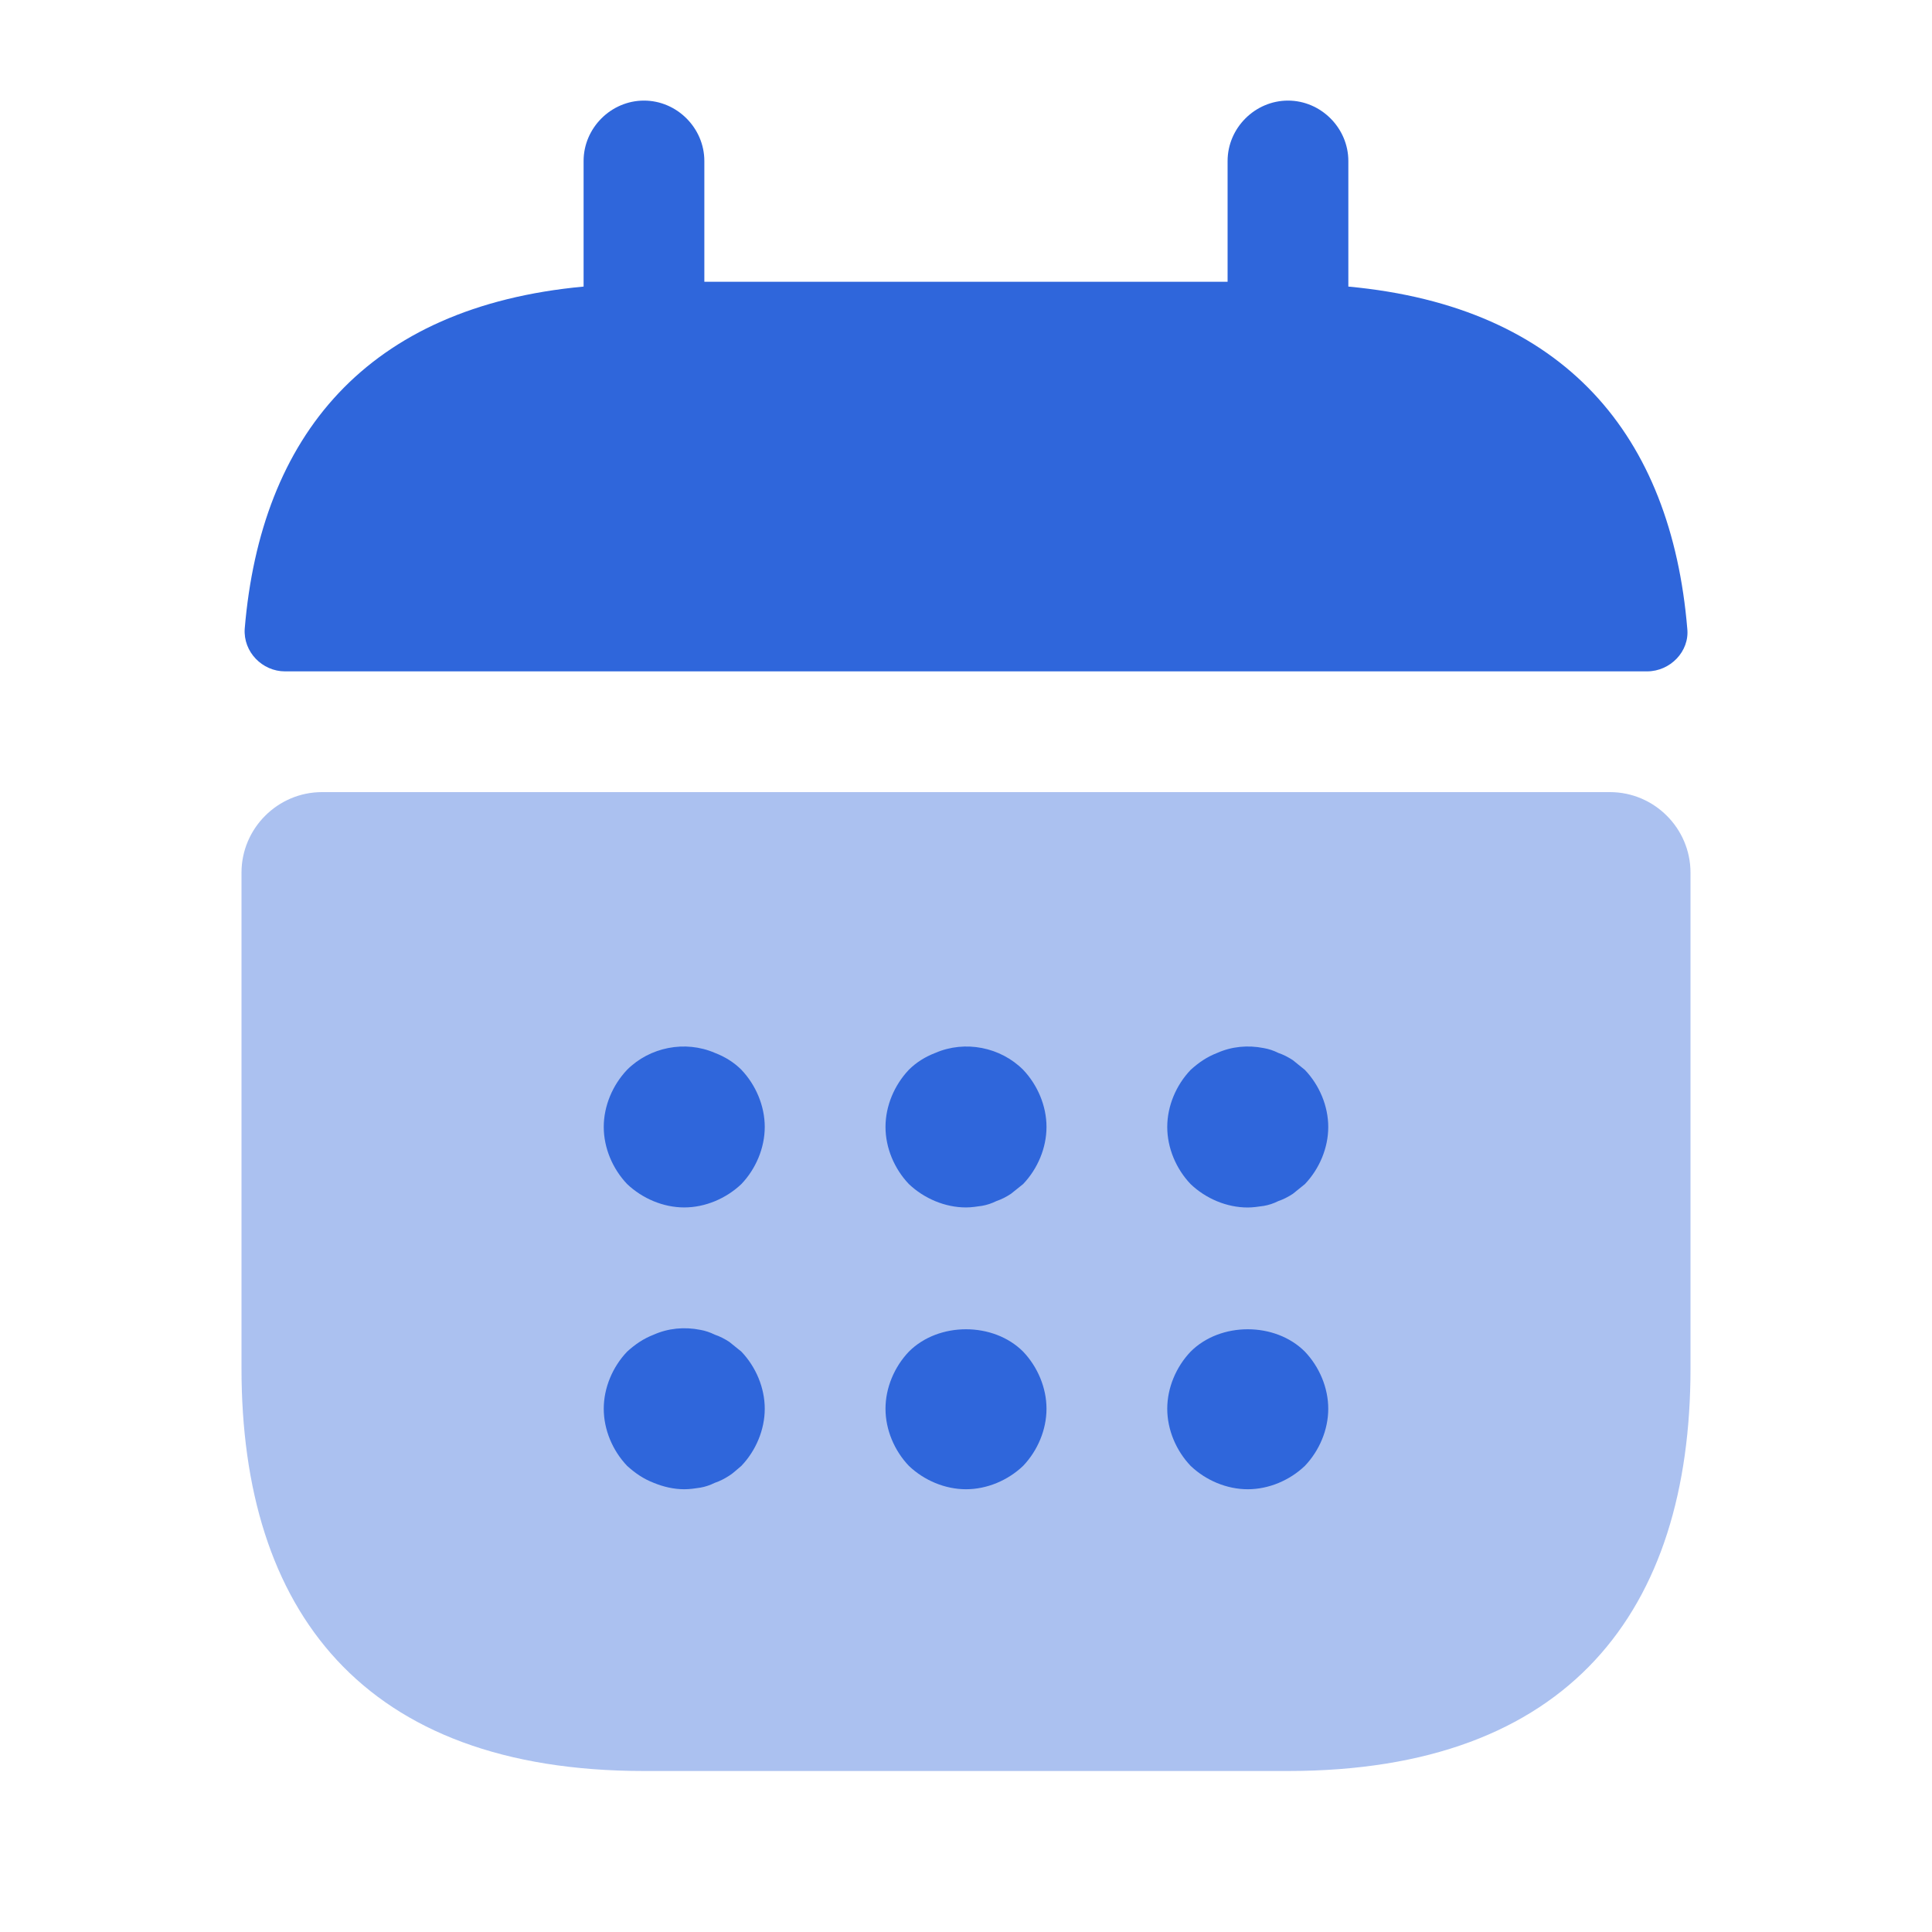 <svg width="30" height="30" viewBox="0 0 30 30" fill="none" xmlns="http://www.w3.org/2000/svg">
<path d="M20.937 4.45V2.5C20.937 1.988 20.512 1.562 20 1.562C19.487 1.562 19.062 1.988 19.062 2.5V4.375H10.937V2.5C10.937 1.988 10.512 1.562 10 1.562C9.487 1.562 9.062 1.988 9.062 2.5V4.45C5.687 4.763 4.05 6.775 3.8 9.762C3.775 10.125 4.075 10.425 4.425 10.425H25.575C25.937 10.425 26.237 10.113 26.2 9.762C25.95 6.775 24.312 4.763 20.937 4.45Z" fill="#2F66DB"/>
<path opacity="0.4" d="M25 12.3C25.688 12.3 26.25 12.863 26.25 13.55V21.25C26.25 25 24.375 27.5 20 27.5H10C5.625 27.5 3.75 25 3.75 21.25V13.55C3.75 12.863 4.312 12.3 5 12.3H25Z" fill="#2F66DB"/>
<path d="M10.625 18.749C10.3 18.749 9.975 18.611 9.738 18.386C9.512 18.149 9.375 17.824 9.375 17.499C9.375 17.174 9.512 16.849 9.738 16.611C10.088 16.261 10.637 16.149 11.1 16.349C11.262 16.411 11.4 16.499 11.512 16.611C11.738 16.849 11.875 17.174 11.875 17.499C11.875 17.824 11.738 18.149 11.512 18.386C11.275 18.611 10.95 18.749 10.625 18.749ZM15 18.749C14.675 18.749 14.35 18.611 14.113 18.386C13.887 18.149 13.75 17.824 13.75 17.499C13.75 17.174 13.887 16.849 14.113 16.611C14.225 16.499 14.363 16.411 14.525 16.349C14.988 16.149 15.537 16.261 15.887 16.611C16.113 16.849 16.25 17.174 16.25 17.499C16.25 17.824 16.113 18.149 15.887 18.386L15.7 18.536C15.625 18.586 15.55 18.624 15.475 18.649C15.4 18.686 15.325 18.711 15.25 18.724C15.162 18.736 15.088 18.749 15 18.749ZM19.375 18.75C19.05 18.75 18.725 18.613 18.488 18.387C18.262 18.15 18.125 17.825 18.125 17.5C18.125 17.175 18.262 16.85 18.488 16.613C18.613 16.5 18.738 16.413 18.9 16.35C19.125 16.25 19.375 16.225 19.625 16.275C19.7 16.288 19.775 16.312 19.85 16.35C19.925 16.375 20 16.413 20.075 16.462L20.262 16.613C20.488 16.85 20.625 17.175 20.625 17.5C20.625 17.825 20.488 18.15 20.262 18.387L20.075 18.538C20 18.587 19.925 18.625 19.85 18.65C19.775 18.688 19.7 18.712 19.625 18.725C19.538 18.738 19.45 18.75 19.375 18.75ZM10.625 23.125C10.463 23.125 10.3 23.087 10.15 23.025C9.988 22.962 9.863 22.875 9.738 22.762C9.512 22.525 9.375 22.2 9.375 21.875C9.375 21.55 9.512 21.225 9.738 20.988C9.863 20.875 9.988 20.788 10.15 20.725C10.375 20.625 10.625 20.6 10.875 20.65C10.95 20.663 11.025 20.688 11.1 20.725C11.175 20.75 11.25 20.788 11.325 20.837L11.512 20.988C11.738 21.225 11.875 21.55 11.875 21.875C11.875 22.2 11.738 22.525 11.512 22.762C11.45 22.812 11.387 22.875 11.325 22.913C11.25 22.962 11.175 23 11.1 23.025C11.025 23.062 10.95 23.087 10.875 23.1C10.787 23.113 10.713 23.125 10.625 23.125ZM15 23.125C14.675 23.125 14.35 22.988 14.113 22.762C13.887 22.525 13.75 22.2 13.75 21.875C13.75 21.55 13.887 21.225 14.113 20.988C14.575 20.525 15.425 20.525 15.887 20.988C16.113 21.225 16.25 21.55 16.25 21.875C16.25 22.2 16.113 22.525 15.887 22.762C15.65 22.988 15.325 23.125 15 23.125ZM19.375 23.125C19.05 23.125 18.725 22.988 18.488 22.762C18.262 22.525 18.125 22.2 18.125 21.875C18.125 21.55 18.262 21.225 18.488 20.988C18.95 20.525 19.8 20.525 20.262 20.988C20.488 21.225 20.625 21.55 20.625 21.875C20.625 22.2 20.488 22.525 20.262 22.762C20.025 22.988 19.7 23.125 19.375 23.125Z" fill="#2F66DB"/>
</svg>
